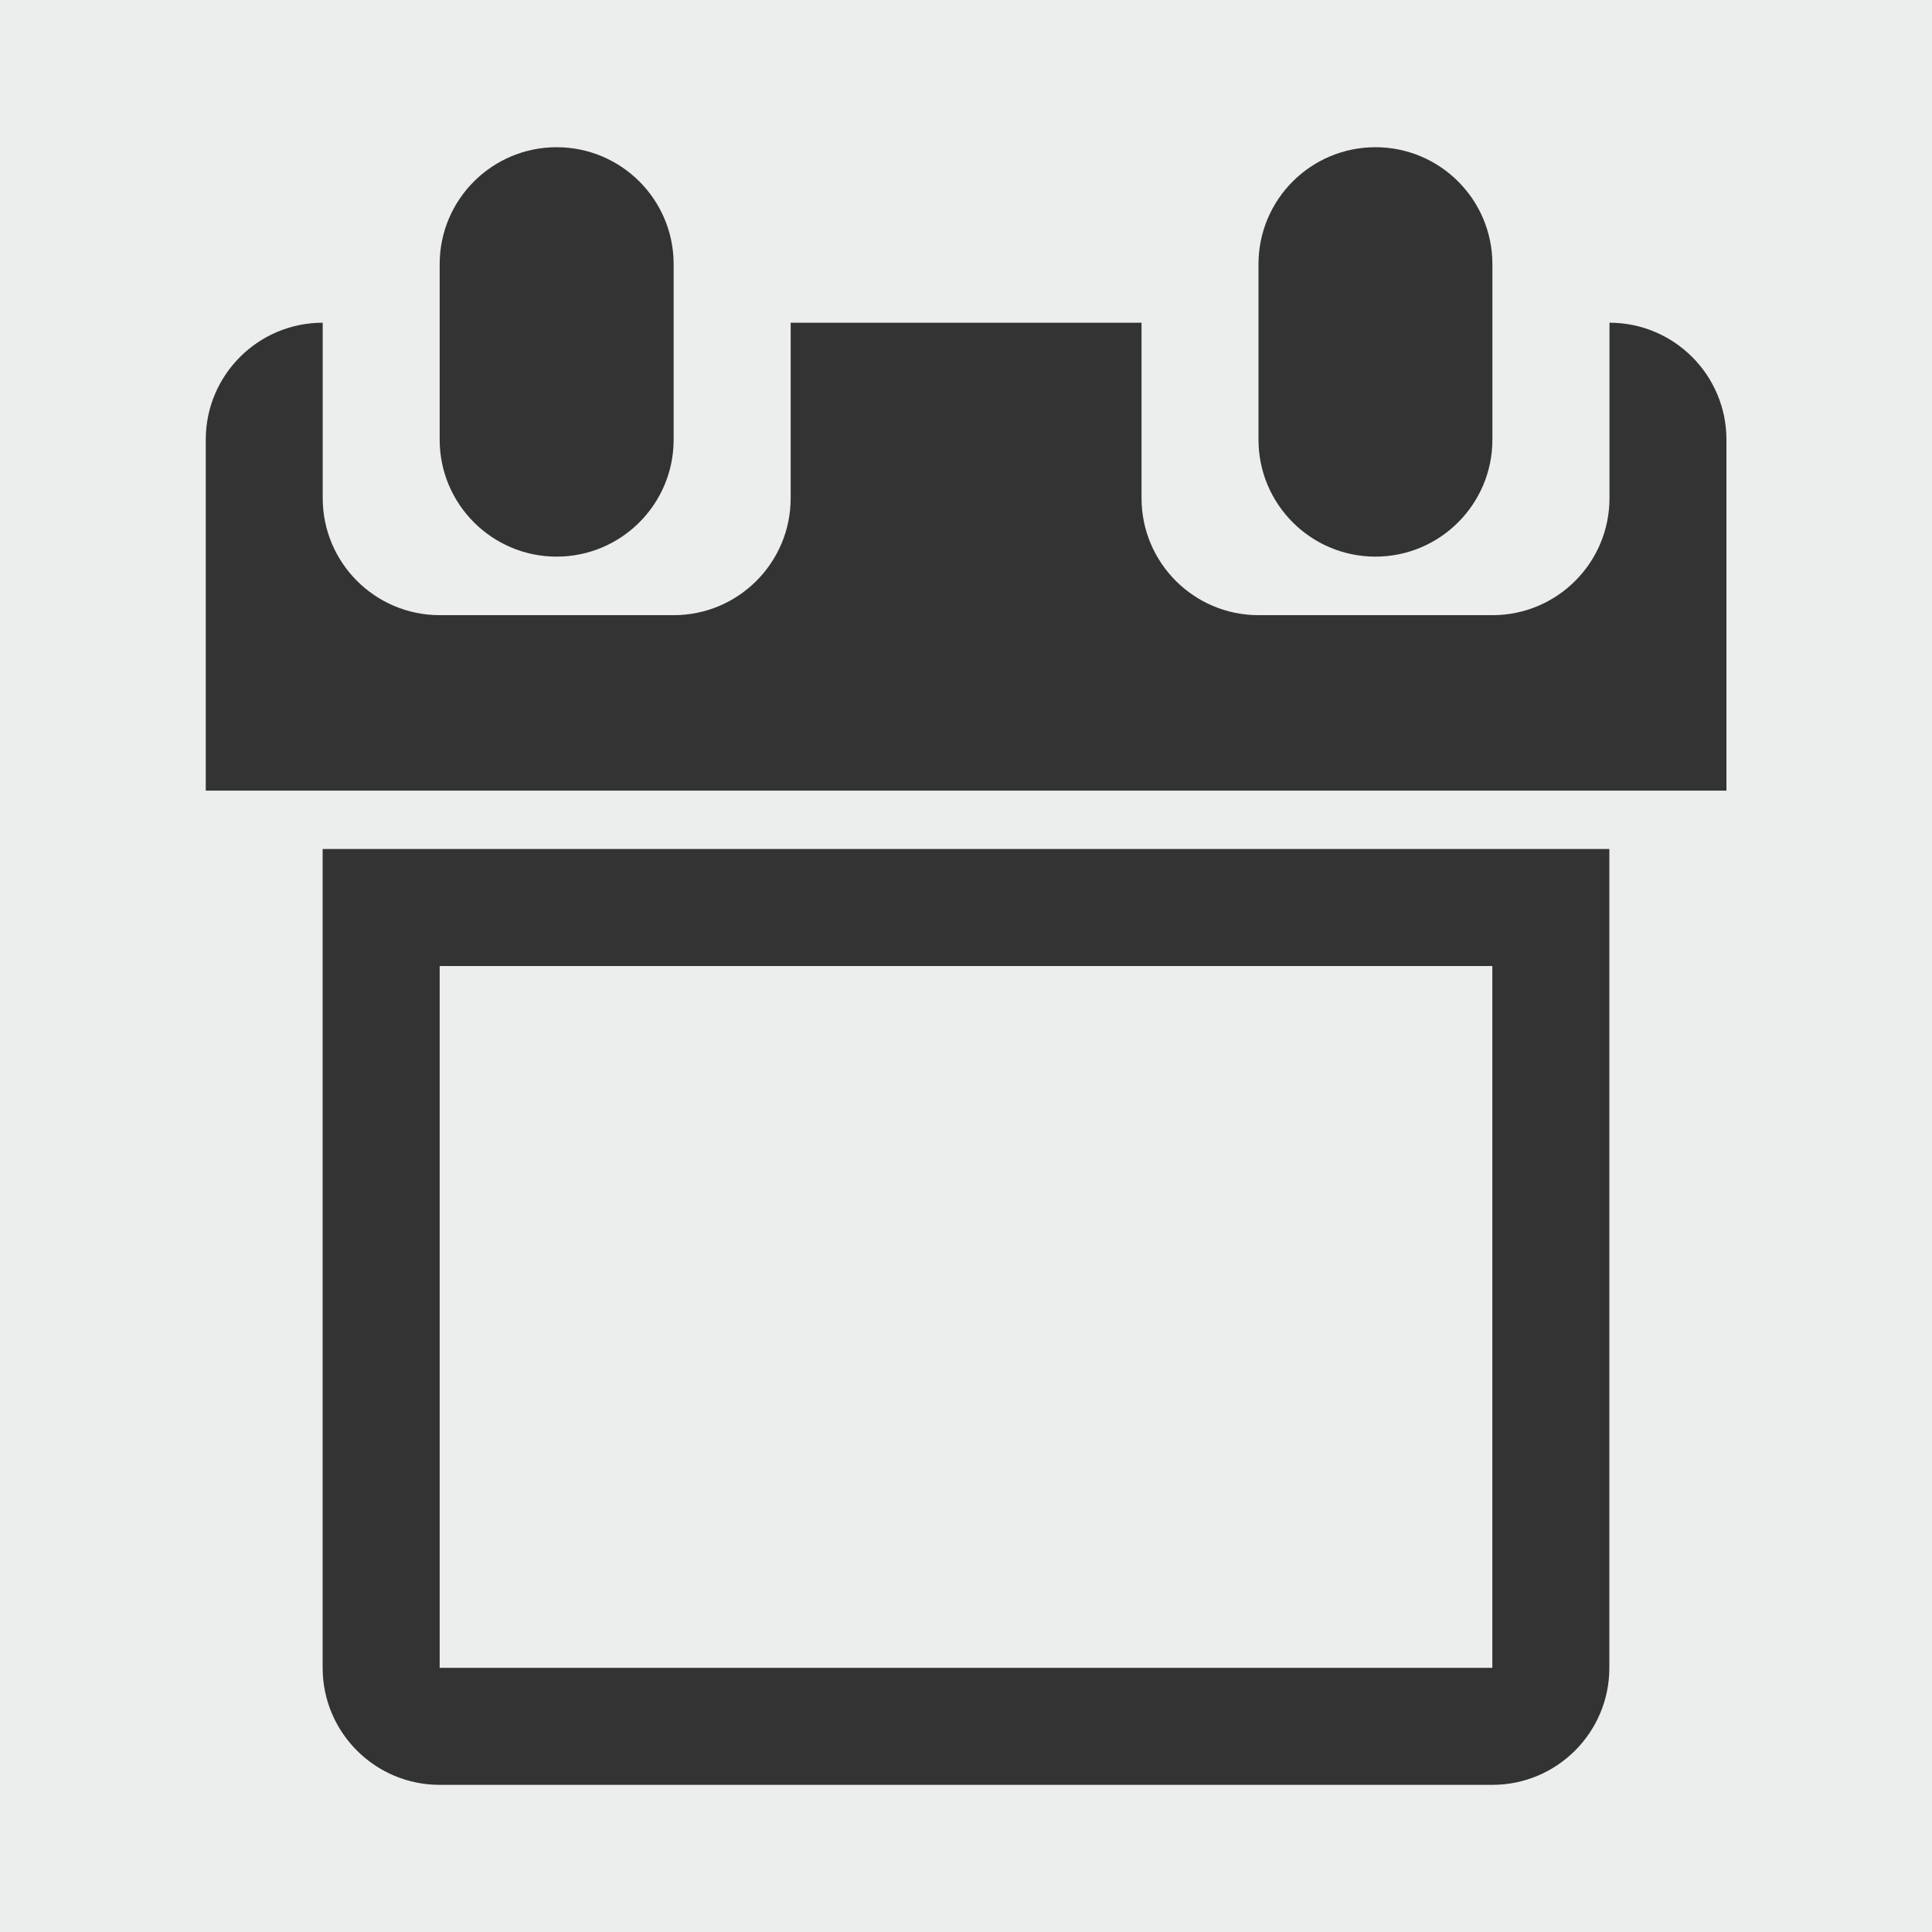 <?xml version="1.0" encoding="utf-8"?>
<!-- Generator: Adobe Illustrator 16.2.1, SVG Export Plug-In . SVG Version: 6.00 Build 0)  -->
<!DOCTYPE svg PUBLIC "-//W3C//DTD SVG 1.1//EN" "http://www.w3.org/Graphics/SVG/1.1/DTD/svg11.dtd">
<?xml-stylesheet type="text/css" href="../less/svg.css" ?>
<svg version="1.1" id="pixelegg_datepopup" xmlns="http://www.w3.org/2000/svg" xmlns:xlink="http://www.w3.org/1999/xlink" x="0px" y="0px"
	 width="28.347px" height="28.347px" viewBox="0 0 28.347 28.347" enable-background="new 0 0 28.347 28.347" xml:space="preserve">
<rect x="0" y="0" width="28.347" height="28.347" fill="#333333" stroke="none"/>
<g>
	<rect x="6.451" y="14.174" fill-rule="evenodd" clip-rule="evenodd" fill="#ECEDED" width="15.445" height="10.297"/>
	<path fill-rule="evenodd" clip-rule="evenodd" fill="#ECEDED" d="M0,0v28.348h28.348V0H0z M18.465,3.876
		c0-0.948,0.768-1.716,1.716-1.716c0.947,0,1.716,0.768,1.716,1.716v2.575c0,0.947-0.769,1.716-1.716,1.716
		c-0.948,0-1.716-0.769-1.716-1.716V3.876z M6.451,3.876c0-0.948,0.769-1.716,1.716-1.716c0.948,0,1.717,0.768,1.717,1.716v2.575
		c0,0.947-0.769,1.716-1.717,1.716c-0.947,0-1.716-0.769-1.716-1.716V3.876z M23.613,24.471c0,0.948-0.769,1.717-1.717,1.717H6.451
		c-0.948,0-1.717-0.769-1.717-1.717V12.457h18.879V24.471z M25.329,11.6H3.019V6.451c0-0.948,0.769-1.716,1.716-1.716v2.574
		c0,0.948,0.769,1.717,1.717,1.717h3.433c0.947,0,1.716-0.769,1.716-1.717V4.735h5.148v2.574c0,0.948,0.769,1.717,1.717,1.717h3.432
		c0.948,0,1.717-0.769,1.717-1.717V4.735c0.947,0,1.716,0.769,1.716,1.716V11.6z"/>
</g>
</svg>

